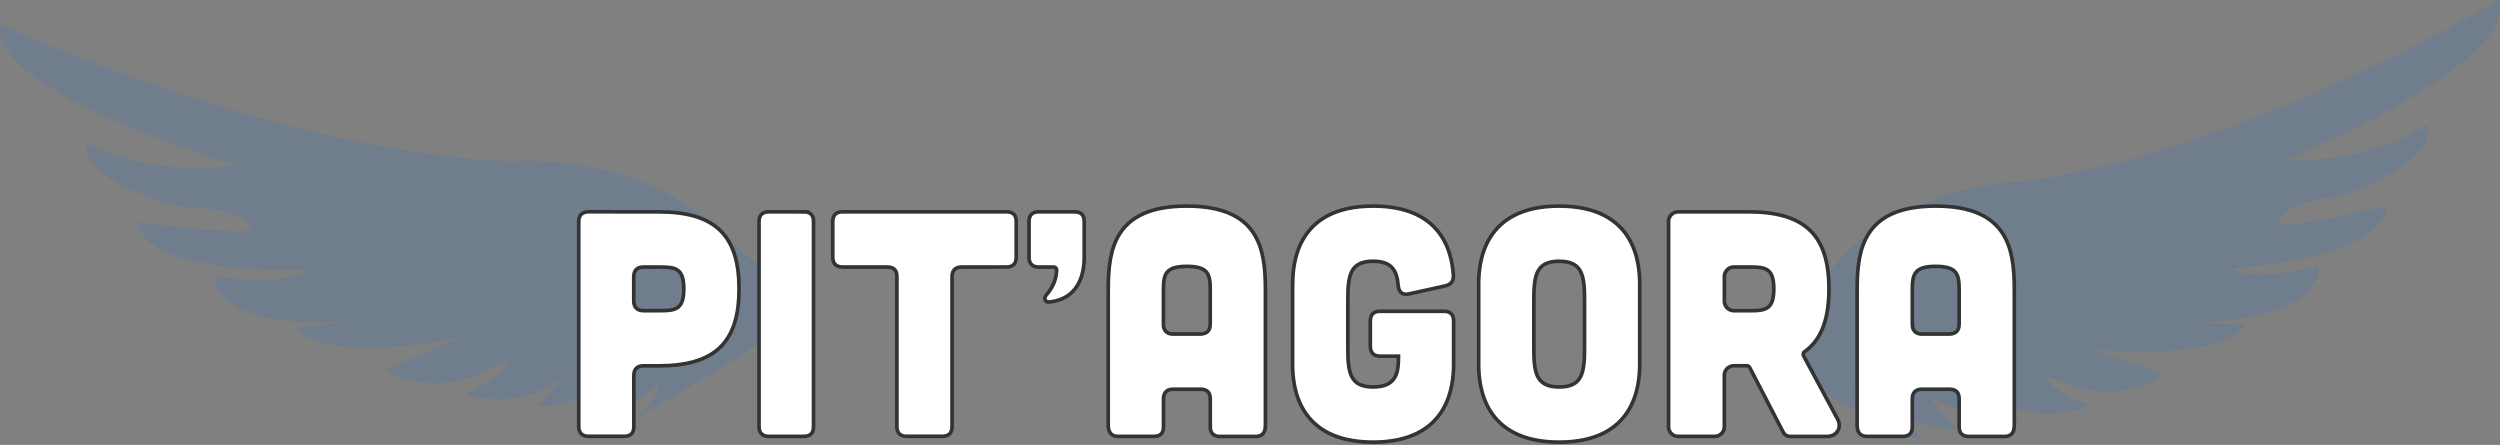 <svg id="Calque_1" data-name="Calque 1" xmlns="http://www.w3.org/2000/svg" viewBox="0 0 1366 243.11"><rect x="0" y="0" width="1366" height="243.11" fill="#808080" stroke="none"/><defs><style>.cls-1{fill:#6f7d8d;}.cls-2{fill:#fff;stroke:#333;stroke-miterlimit:10;stroke-width:2px;}</style></defs><path class="cls-1" d="M.23,13.35S152,83.74,279.57,88.13c0,0,62.69-5.5,107.78,33,0,0,25.29,24.19,37.39,30.79l-12.1,7.7s16.5,4.4,20.9,11-86.88,58.29-86.88,58.29,13.2-11,13.2-17.6-3.3,9.9-29.69,9.9c0,0,13.2-13.2,13.2-18.7,0,0-31.89,23.1-49.49,18.7l17.6-18.7s-19.8,23.1-57.19,13.2c0,0,23.1-12.1,23.1-17.6s-28.59,24.19-67.09,4.4l39.59-17.6s-72.58,14.3-88-5.5l33-4.4s-73.68,8.8-78.08-24.19c0,0,39.59,6.6,49.49-3.3,0,0-86.88,3.3-91.28-26.39,0,0,52.79,7.7,62.69,4.4,0,0-1.1-12.1-36.29-12.1,0,0-57.19-12.1-53.89-35.19,0,0,29.69,18.7,82.48,12.1C130,90.33-6.37,50.74.23,13.35Z" transform="translate(0)"/><path class="cls-1" d="M1365.45,0s-138.4,83-260,99.21c0,0-60.47.48-99.91,42.32,0,0-21.88,26-32.81,33.6l12.3,6.4s-15.35,5.84-18.93,12.7,88.64,48.88,88.64,48.88-13.67-9.52-14.3-16,4.1,9.37,29.34,6.91c0,0-13.88-11.67-14.4-17.05,0,0,32.7,19.61,49.11,13.66L1085.91,214s21.13,20.73,55.94,7.57c0,0-23.24-9.67-23.76-15.05s29.65,21,64.57-2l-39.54-13.51s70.77,7.2,83.6-13.59l-32-1.22s71.3,1.72,72.35-30.95c0,0-37.23,10.15-47.64,1.39,0,0,83.39-4.89,84.76-34.33,0,0-49.74,12.46-59.52,10.15,0,0-.1-11.93,33.55-15.22,0,0,53.53-17.17,48.17-39.44,0,0-26.61,21-77.71,19.53C1248.71,87.39,1375.33,36,1365.45,0Z" transform="translate(0)"/><path class="cls-2" d="M360,115.76c31.2,0,43.81,13.32,43.81,42.06S391.23,199.88,360,199.88h-8.41c-3.33,0-5.26,1.75-5.26,5.26v28c0,3.5-1.75,5.26-5.26,5.26H321.48c-3.33,0-5.26-1.93-5.26-5.26v-112c0-3.5,1.75-5.26,5.26-5.43Zm1,54c8.41,0,12.62-1,12.62-11.92s-4.21-11.92-12.62-11.92h-9.46c-3.33,0-5.26,1.75-5.26,5.26v13.32c0,3.33,1.93,5.26,5.26,5.26Z" transform="translate(0)"/><path class="cls-2" d="M439.25,115.76q5.26,0,5.26,5.26V233.18c0,3.33-1.75,5.26-5.26,5.26H420c-3.33,0-5.26-1.93-5.26-5.26V121c0-3.5,1.93-5.26,5.26-5.26h19.28Z" transform="translate(0)"/><path class="cls-2" d="M490.07,151.16c0-3.5-1.75-5.26-5.26-5.26H460.27c-3.33,0-5.26-1.93-5.26-5.26V121c0-3.5,1.93-5.26,5.26-5.26H550q5.26,0,5.26,5.26v19.63c0,3.33-1.75,5.26-5.26,5.26H525.46c-3.33,0-5.26,1.75-5.26,5.26v82c0,3.33-1.75,5.26-5.26,5.26H495.31c-3.33,0-5.26-1.93-5.26-5.26v-82Z" transform="translate(0)"/><path class="cls-2" d="M587.15,115.76q5.26,0,5.26,5.26v19.63c0,12.79-5.61,23-19.1,24.36-2.28.17-3.15-1.93-1.58-3.86,4.73-5.61,5.43-10,5.61-13.49a1.65,1.65,0,0,0-1.75-1.75h-8.06c-3.33,0-5.26-1.93-5.26-5.26V121c0-3.5,1.93-5.26,5.26-5.26Z" transform="translate(0)"/><path class="cls-2" d="M691.43,232.48c0,3.86-1.75,6-5.26,6H666.54c-3.33,0-5.26-1.75-5.26-5.26V217.93c0-3.5-1.75-5.26-5.26-5.26H641c-3.33,0-5.26,1.75-5.26,5.26v15.25c0,3.5-1.75,5.26-5.26,5.26H610.8c-3.33,0-5.26-2.1-5.26-6V158.17c0-22.08,3.51-45.57,42.94-45.57s42.94,23.48,42.94,45.57v74.31Zm-30.15-74.31c0-8.41-1.23-12.62-12.79-12.62s-12.79,4.2-12.79,12.62v19.1c0,3.33,1.93,5.26,5.26,5.26H656c3.51-.17,5.26-1.93,5.26-5.43V158.17Z" transform="translate(0)"/><path class="cls-2" d="M706.32,155.19c0-11.57,2.45-42.59,44-42.59,36.8,0,42.94,24.19,43.81,37.86.17,3.15-1.4,5.08-4.56,5.78l-19.81,4.38c-3.51.7-5.43-.88-5.78-4.56-.7-8.41-3.68-13.32-13.67-13.32-13,0-13.85,8.24-13.85,21.73v25.24c0,13.49.88,21.73,13.85,21.73s13.84-8.24,13.84-16.83H754c-3.33,0-5.26-1.93-5.26-5.26v-14c0-3.5,1.93-5.26,5.26-5.26h35c3.5,0,5.26,1.75,5.26,5.26V199c0,11.57-2.45,42.59-44,42.59s-44-31-44-42.59V155.19Z" transform="translate(0)"/><path class="cls-2" d="M895.94,199c0,11.57-2.45,42.59-44,42.59s-44-31-44-42.59V155.19c0-11.57,2.45-42.59,44-42.59s44,31,44,42.59Zm-30.15-34.52c0-13.49-.88-21.73-13.85-21.73s-13.85,8.24-13.85,21.73v25.24c0,13.49.88,21.73,13.85,21.73s13.85-8.24,13.85-21.73Z" transform="translate(0)"/><path class="cls-2" d="M1004.06,229c2.45,4.56-.35,9.46-5.78,9.46h-20a4.28,4.28,0,0,1-4-2.45L956,200.75a1.79,1.79,0,0,0-1.4-.88h-7a5.25,5.25,0,0,0-5.43,5.43V233a5.25,5.25,0,0,1-5.43,5.43H917.14a5.25,5.25,0,0,1-5.43-5.43V121.19a5.24,5.24,0,0,1,5.43-5.43h38.38c31.19,0,43.81,13.32,43.81,42.06,0,16.3-4,27.69-13.32,34.35a1.86,1.86,0,0,0-.53,2.28ZM947.63,145.9a5.25,5.25,0,0,0-5.43,5.43v13a5.25,5.25,0,0,0,5.43,5.43h8.94c8.41,0,12.62-1,12.62-11.92s-4.21-11.92-12.62-11.92h-8.94Z" transform="translate(0)"/><path class="cls-2" d="M1100.62,232.48c0,3.86-1.75,6-5.26,6h-19.63c-3.33,0-5.26-1.75-5.26-5.26V217.93c0-3.5-1.75-5.26-5.26-5.26h-15.07c-3.33,0-5.26,1.75-5.26,5.26v15.25c0,3.5-1.75,5.26-5.26,5.26H1020c-3.33,0-5.26-2.1-5.26-6V158.17c0-22.08,3.51-45.57,42.94-45.57s42.94,23.48,42.94,45.57v74.31Zm-30.15-74.31c0-8.41-1.23-12.62-12.79-12.62s-12.79,4.2-12.79,12.62v19.1c0,3.33,1.93,5.26,5.26,5.26h15.07c3.51-.17,5.26-1.93,5.26-5.43V158.17Z" transform="translate(0)"/></svg>